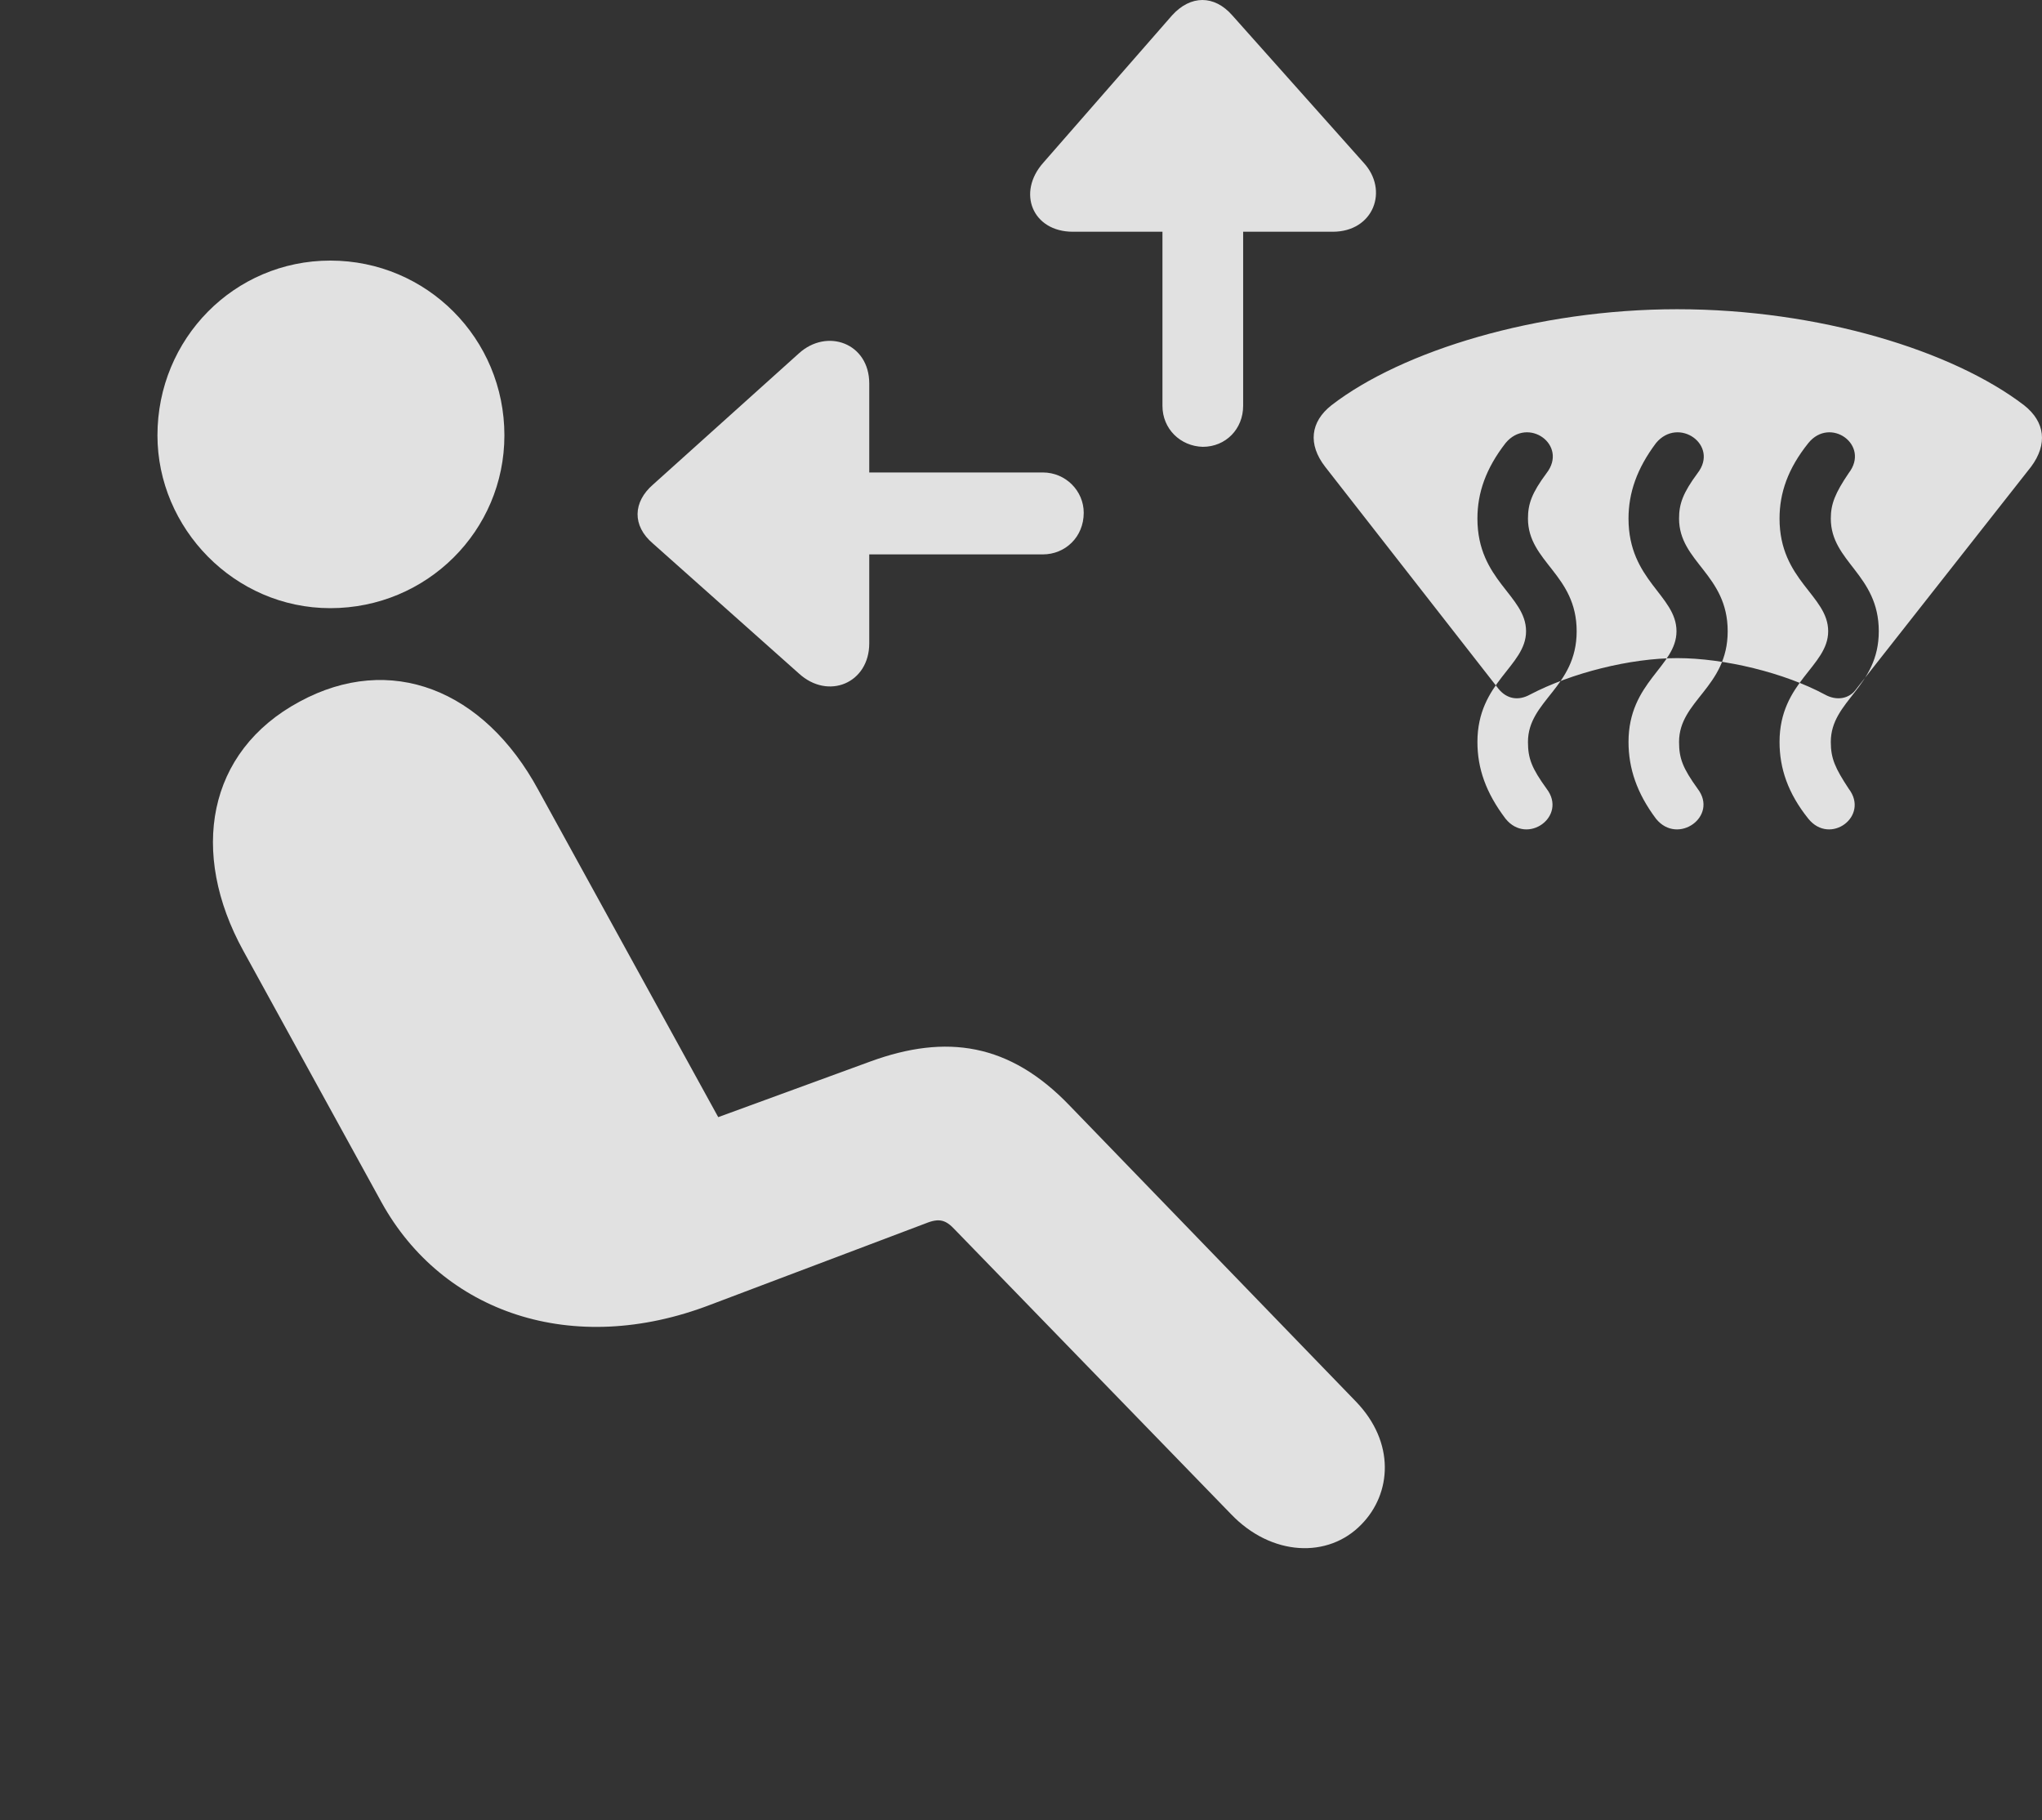 <?xml version="1.0" encoding="UTF-8"?>
<!--Generator: Apple Native CoreSVG 341-->
<!DOCTYPE svg
PUBLIC "-//W3C//DTD SVG 1.1//EN"
       "http://www.w3.org/Graphics/SVG/1.1/DTD/svg11.dtd">
<svg version="1.1" xmlns="http://www.w3.org/2000/svg" xmlns:xlink="http://www.w3.org/1999/xlink" viewBox="0 0 31.152 27.764">
 <rect x="0" y="0" width="31.152" height="27.764" fill="#333333" stroke="none"/>
 <g>
  <rect height="27.764" opacity="0" width="31.152" x="0" y="0"/>
  <path d="M5.039 9.277C3.574 9.277 2.402 8.057 2.402 6.641C2.402 5.166 3.574 3.975 5.039 3.975C6.513 3.975 7.695 5.166 7.695 6.641C7.695 8.096 6.513 9.277 5.039 9.277ZM20.771 23.252C20.264 23.779 19.394 23.74 18.779 23.096L14.57 18.76C14.433 18.613 14.336 18.574 14.121 18.662L10.84 19.902C8.73 20.713 6.748 20.02 5.82 18.34L3.711 14.502C2.89 13.008 3.154 11.465 4.57 10.703C5.957 9.951 7.383 10.518 8.213 12.051L10.957 17.041L13.281 16.191C14.433 15.771 15.4 15.908 16.318 16.865L20.683 21.377C21.289 22.002 21.23 22.783 20.771 23.252Z" fill="white" fill-opacity="0.85"/>
  <path d="M20.215 7.119L22.861 10.508C22.988 10.664 23.164 10.693 23.34 10.596C23.974 10.264 24.873 10.039 25.586 10.039C26.308 10.039 27.226 10.264 27.842 10.596C28.017 10.693 28.213 10.664 28.32 10.508L30.986 7.119C31.24 6.777 31.201 6.436 30.879 6.182C29.795 5.352 27.754 4.717 25.586 4.717C23.447 4.717 21.387 5.352 20.312 6.182C19.99 6.436 19.951 6.777 20.215 7.119ZM22.969 12.49C22.666 12.09 22.539 11.719 22.539 11.318C22.539 10.4 23.281 10.166 23.281 9.629C23.281 9.082 22.539 8.857 22.539 7.91C22.539 7.52 22.666 7.148 22.969 6.758C23.31 6.348 23.926 6.787 23.594 7.217C23.369 7.52 23.31 7.686 23.31 7.91C23.31 8.574 24.053 8.76 24.053 9.629C24.053 10.488 23.31 10.684 23.31 11.318C23.31 11.572 23.369 11.719 23.594 12.031C23.916 12.451 23.301 12.9 22.969 12.49ZM25.264 12.49C24.971 12.1 24.844 11.719 24.844 11.318C24.844 10.4 25.576 10.166 25.576 9.629C25.576 9.082 24.844 8.857 24.844 7.91C24.844 7.52 24.971 7.148 25.264 6.758C25.605 6.348 26.23 6.787 25.898 7.217C25.674 7.52 25.615 7.686 25.615 7.91C25.615 8.574 26.357 8.76 26.357 9.629C26.357 10.488 25.615 10.684 25.615 11.318C25.615 11.572 25.674 11.719 25.898 12.031C26.221 12.451 25.596 12.9 25.264 12.49ZM27.588 12.49C27.275 12.1 27.148 11.719 27.148 11.318C27.148 10.4 27.89 10.166 27.89 9.629C27.89 9.082 27.148 8.857 27.148 7.91C27.148 7.52 27.275 7.148 27.588 6.758C27.92 6.348 28.535 6.787 28.203 7.217C27.998 7.52 27.93 7.686 27.93 7.91C27.93 8.574 28.662 8.76 28.662 9.629C28.662 10.488 27.93 10.684 27.93 11.318C27.93 11.572 27.998 11.719 28.203 12.031C28.525 12.451 27.92 12.9 27.588 12.49ZM17.734 6.191C17.734 6.543 18.008 6.807 18.349 6.816C18.701 6.816 18.965 6.543 18.965 6.191L18.965 1.748C18.965 1.396 18.701 1.133 18.349 1.133C18.008 1.133 17.734 1.406 17.734 1.748ZM20.332 3.535C20.957 3.535 21.191 2.9 20.801 2.48L18.799 0.234C18.525-0.078 18.164-0.078 17.881 0.234L15.918 2.48C15.508 2.939 15.752 3.535 16.367 3.535ZM15.908 8.457C16.25 8.457 16.533 8.193 16.533 7.822C16.533 7.49 16.26 7.207 15.908 7.207L11.474 7.207C11.133 7.207 10.849 7.49 10.849 7.822C10.849 8.193 11.133 8.457 11.474 8.457ZM13.261 5.85C13.261 5.234 12.617 5 12.187 5.391L9.961 7.393C9.658 7.656 9.639 8.018 9.961 8.291L12.187 10.273C12.636 10.684 13.261 10.42 13.261 9.814Z" fill="white" fill-opacity="0.85"/>
 </g>
</svg>
